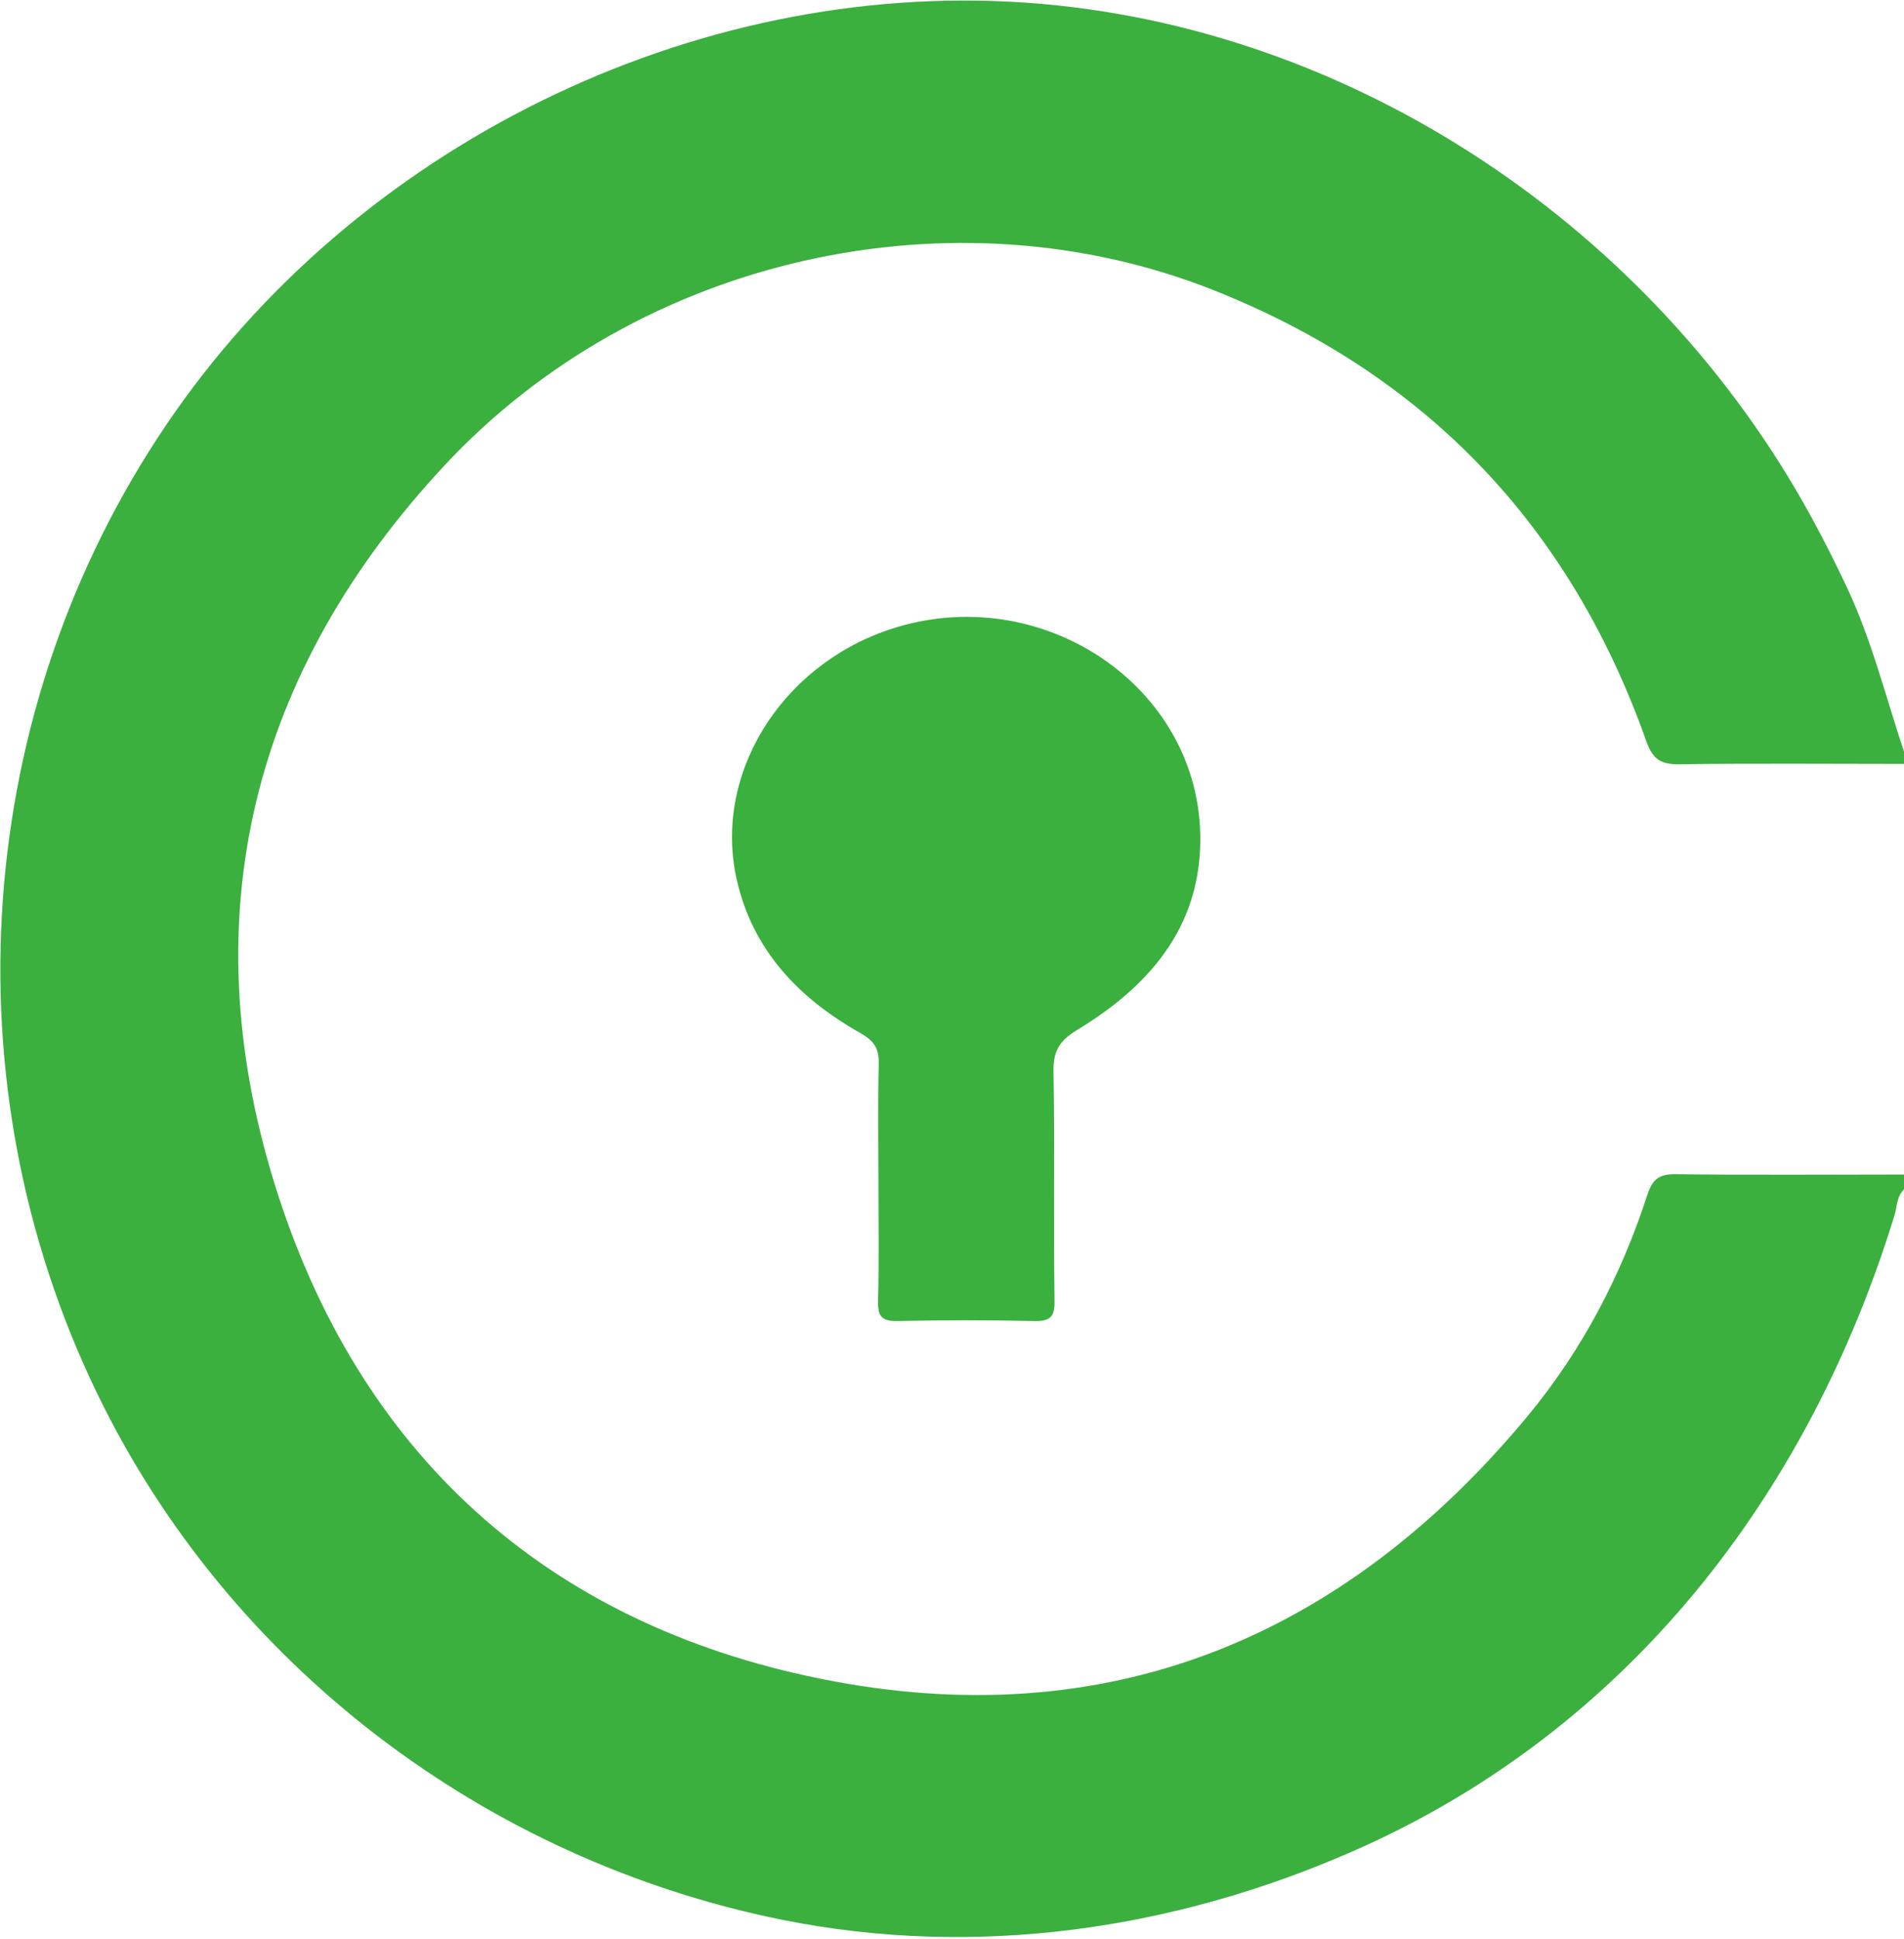<?xml version="1.0" encoding="utf-8"?>
<!-- Generator: Adobe Illustrator 23.0.1, SVG Export Plug-In . SVG Version: 6.00 Build 0)  -->
<svg version="1.1" id="Layer_1" xmlns="http://www.w3.org/2000/svg" xmlns:xlink="http://www.w3.org/1999/xlink" x="0px" y="0px"
	 viewBox="0 0 559 569" style="enable-background:new 0 0 559 569;" xml:space="preserve">
<style type="text/css">
	.st0{fill:#3BB03F;}
	.st1{fill:#3AB03E;}
</style>
<g>
	<path class="st0" d="M559.1,224.2c-22,0-44-0.2-66,0.1c-5.4,0.1-7.8-1.4-9.7-6.6C461.1,154.5,418.8,110,356.4,85.2
		c-76.5-30.4-168.8-9.9-225.9,51.4c-56.4,60.5-74.3,132-49.9,210.8C105,426.2,160,476.4,241,492.7c83.7,16.9,153.2-11.7,207.5-77.1
		c16-19.3,27.5-41.3,35.2-65.1c1.6-4.9,3.9-6,8.7-5.9c22.2,0.3,44.4,0.1,66.7,0.1c0,1.4,0,2.9,0,4.3c-2.3,2.1-2.1,5.1-2.9,7.7
		c-25.3,82.3-78.5,151.1-158.3,186.3c-53,23.4-111.3,31.9-168.4,20.4c-87-17.6-162.4-74.6-201.1-154.7c-44-91.1-36.3-200.2,20.4-284
		C103.8,43.3,203.2-6.1,301.5,0.8c96.1,6.8,184.1,66.6,230.1,150.6c3.8,6.9,7.3,13.9,10.6,20.9c7.4,15.7,11.5,32.5,17,48.9
		C559.1,222.3,559.1,223.2,559.1,224.2z"/>
	<path class="st1" d="M257.9,346.6c0-11.5-0.2-22.9,0.1-34.4c0.1-4.5-1.4-6.7-5.2-8.9c-18-10.1-31.6-24.1-36.4-44.7
		c-7.2-30.8,12.4-62.9,44.6-73.8c44.5-15,91.8,16.7,91.4,62c-0.2,25.8-15.4,42.9-36.2,55.5c-5.3,3.2-7,6.3-6.9,12.2
		c0.4,22.4,0,44.9,0.3,67.3c0.1,4.8-1.4,6-6,5.9c-13.4-0.3-26.7-0.3-40.1,0c-5,0.1-5.8-1.7-5.7-6.1
		C258.1,370,257.9,358.3,257.9,346.6z"/>
</g>
</svg>
